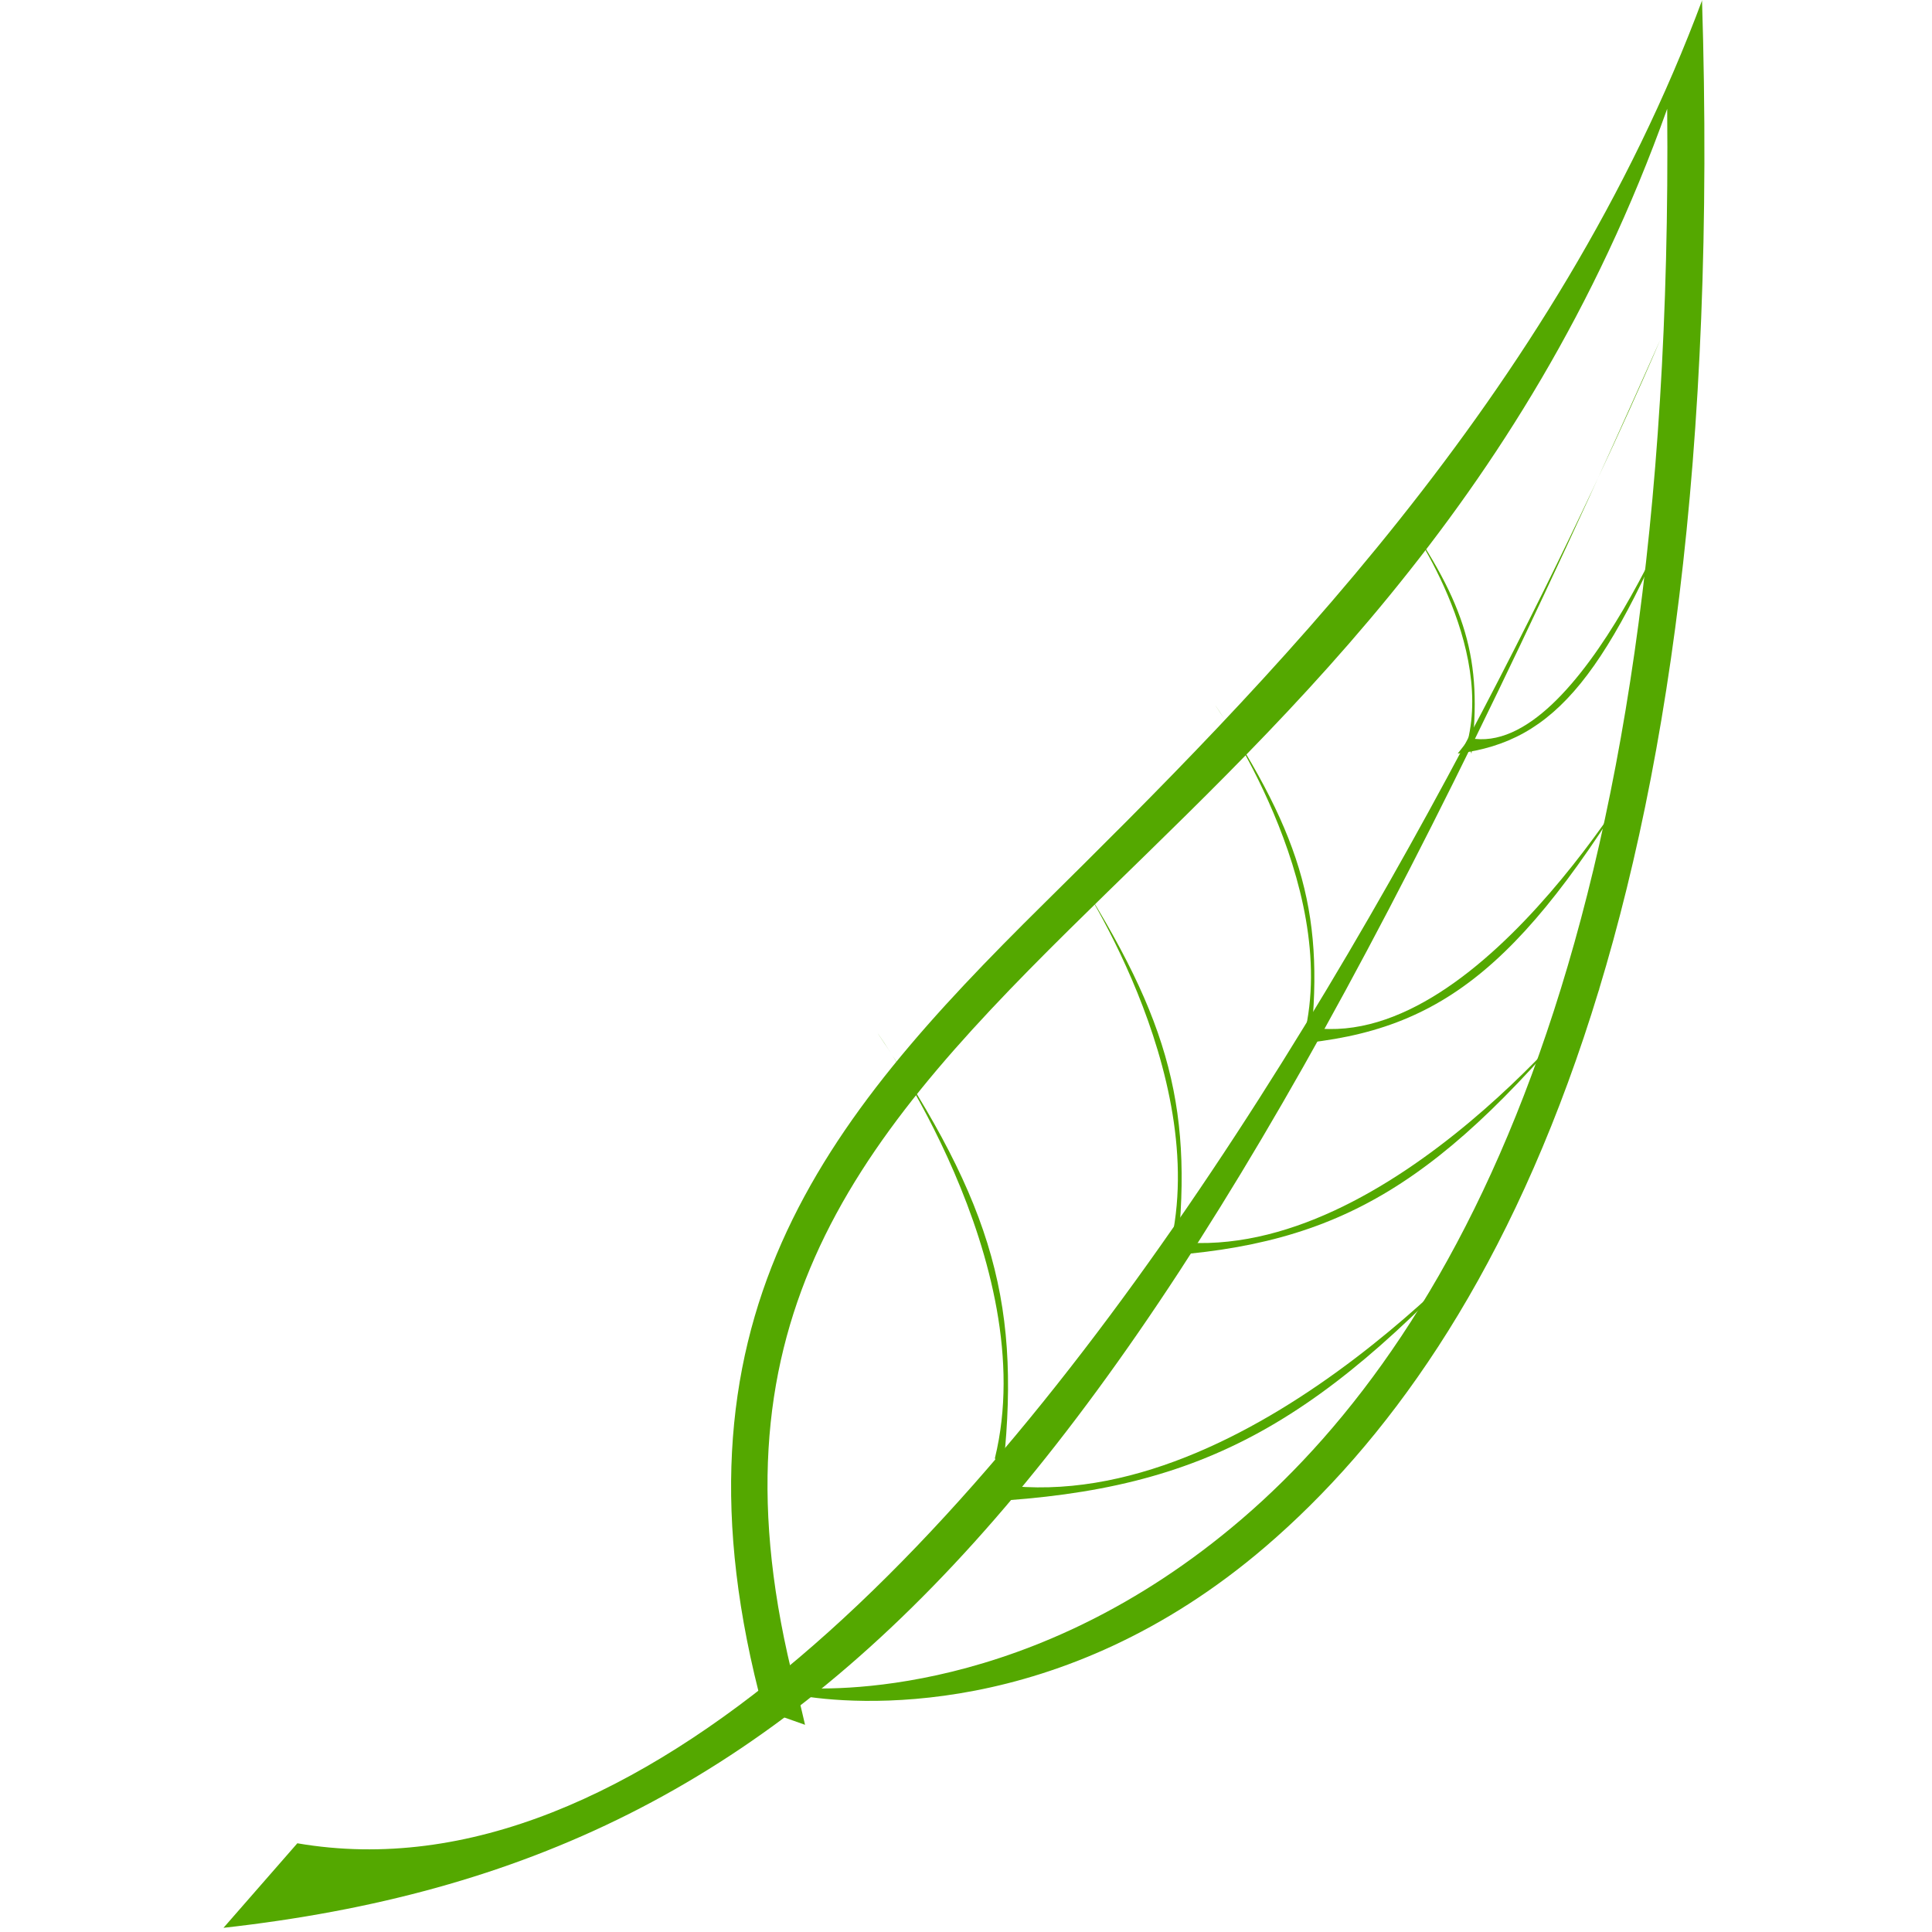 <?xml version="1.0" encoding="UTF-8" standalone="no"?>
<svg
   xmlns:dc="http://purl.org/dc/elements/1.1/"
   xmlns:cc="http://creativecommons.org/ns#"
   xmlns:rdf="http://www.w3.org/1999/02/22-rdf-syntax-ns#"
   xmlns:svg="http://www.w3.org/2000/svg"
   xmlns="http://www.w3.org/2000/svg"
   xmlns:sodipodi="http://sodipodi.sourceforge.net/DTD/sodipodi-0.dtd"
   xmlns:inkscape="http://www.inkscape.org/namespaces/inkscape"
   width="64"
   height="64"
   id="svg3418"
   version="1.1"
   inkscape:version="0.91 r13725"
   sodipodi:docname="leaf.svg"
   viewBox="0 0 64 64">
  <defs
     id="defs3443" />
  <sodipodi:namedview
     pagecolor="#ffffff"
     bordercolor="#666666"
     borderopacity="1"
     objecttolerance="10"
     gridtolerance="10"
     guidetolerance="10"
     inkscape:pageopacity="0"
     inkscape:pageshadow="2"
     inkscape:window-width="1106"
     inkscape:window-height="679"
     id="namedview3441"
     showgrid="false"
     fit-margin-top="0"
     fit-margin-left="0"
     fit-margin-right="0"
     fit-margin-bottom="0"
     inkscape:zoom="3.9126259"
     inkscape:cx="25.327331"
     inkscape:cy="21.628272"
     inkscape:window-x="0"
     inkscape:window-y="0"
     inkscape:window-maximized="0"
     inkscape:current-layer="svg3418" />
  <g
     id="svg_12"
     transform="matrix(0.128,0,0,0.128,-17.72,-37.668)">
    <path
       style="fill:#54a800"
       inkscape:connector-curvature="0"
       id="path1383"
       d="m 196.275,793.2 c 155.208,-17.353 238.993,-111.757 371.824,-410.96 0,0 -175.69,419.426 -352.711,389.082 l -19.113,21.878 z" />
    <path
       style="fill:#54a800"
       inkscape:connector-curvature="0"
       id="path1381"
       d="m 579.12,293.886 c -38.324,103.092 -114.04,178.409 -170.683,234.399 -28.322,27.996 -53.242,54.893 -67.719,87.625 -14.476,32.733 -18.189,71.158 -4.719,120.938 l 10.782,3.812 c 0,0 -1.565,-6.726 -1.806,-7.654 13.977,2.505 67.823,7.137 120.993,-38.471 61.625,-52.859 120.33,-164.987 112.938,-400.656 l 0.214,0.007 z m -9.214,28.556 c 1.918,214.386 -53.632,316.533 -110.063,364.937 -54.26,46.543 -107.214,44.297 -115.531,43.656 -11.958,-46.472 -8.304,-81.263 5,-111.343 13.629,-30.816 37.586,-56.91 65.719,-84.719 51.904,-51.306 117.729,-108.51 154.875,-212.531 z" />
    <path
       style="fill:#54a800"
       inkscape:connector-curvature="0"
       id="svg_3"
       d="m 393.884,682.893 c 56.504,-3.143 87.007,-20.238 135.364,-74.421 0,0 -63.961,75.954 -128.406,70.459 l -6.958,3.962 z" />
    <path
       style="fill:#54a800"
       inkscape:connector-curvature="0"
       id="svg_4"
       d="m 437.577,619.432 c 48.143,-2.945 74.133,-18.965 115.335,-69.738 0,0 -54.497,71.175 -109.407,66.025 l -5.928,3.713 z" />
    <path
       style="fill:#54a800"
       inkscape:connector-curvature="0"
       id="svg_5"
       d="m 473.455,564.47 c 39.156,-3.307 60.295,-21.298 93.806,-78.317 0,0 -44.324,79.93 -88.984,74.147 l -4.822,4.169 z" />
    <path
       style="fill:#54a800"
       inkscape:connector-curvature="0"
       id="svg_6"
       d="m 515.698,489.294 c 25.423,-3.161 39.148,-20.356 60.905,-74.854 0,0 -28.778,76.396 -57.775,70.869 l -3.131,3.985 z" />
    <path
       style="fill:#54a800"
       inkscape:connector-curvature="0"
       id="svg_7"
       transform="matrix(0.167,-0.986,0.986,0.167,-293.299,892.403)"
       d="m 327.133,645.368 c 45.511,-2.156 70.08,-13.888 109.029,-51.07 0,0 -51.517,52.122 -103.425,48.351 l -5.604,2.719 z" />
    <path
       style="fill:#54a800"
       inkscape:connector-curvature="0"
       id="svg_8"
       transform="matrix(0.167,-0.986,0.986,0.167,-205.238,898.83)"
       d="m 380.9,592.59 c 40.56,-1.83 62.455,-11.788 97.167,-43.349 0,0 -45.912,44.242 -92.171,41.041 l -4.995,2.308 z" />
    <path
       style="fill:#54a800"
       inkscape:connector-curvature="0"
       id="svg_9"
       transform="matrix(0.167,-0.986,0.986,0.167,-127.271,893.308)"
       d="m 422.835,541.519 c 35.367,-1.648 54.458,-10.617 84.725,-39.042 0,0 -40.033,39.846 -80.369,36.964 l -4.356,2.079 z" />
    <path
       style="fill:#54a800"
       inkscape:connector-curvature="0"
       id="svg_10"
       transform="matrix(0.167,-0.986,0.986,0.167,-26.829,884.525)"
       d="m 480.794,472.397 c 24.566,-1.203 37.827,-7.751 58.85,-28.504 0,0 -27.807,29.091 -55.825,26.987 l -3.025,1.518 z" />
  </g>
</svg>
